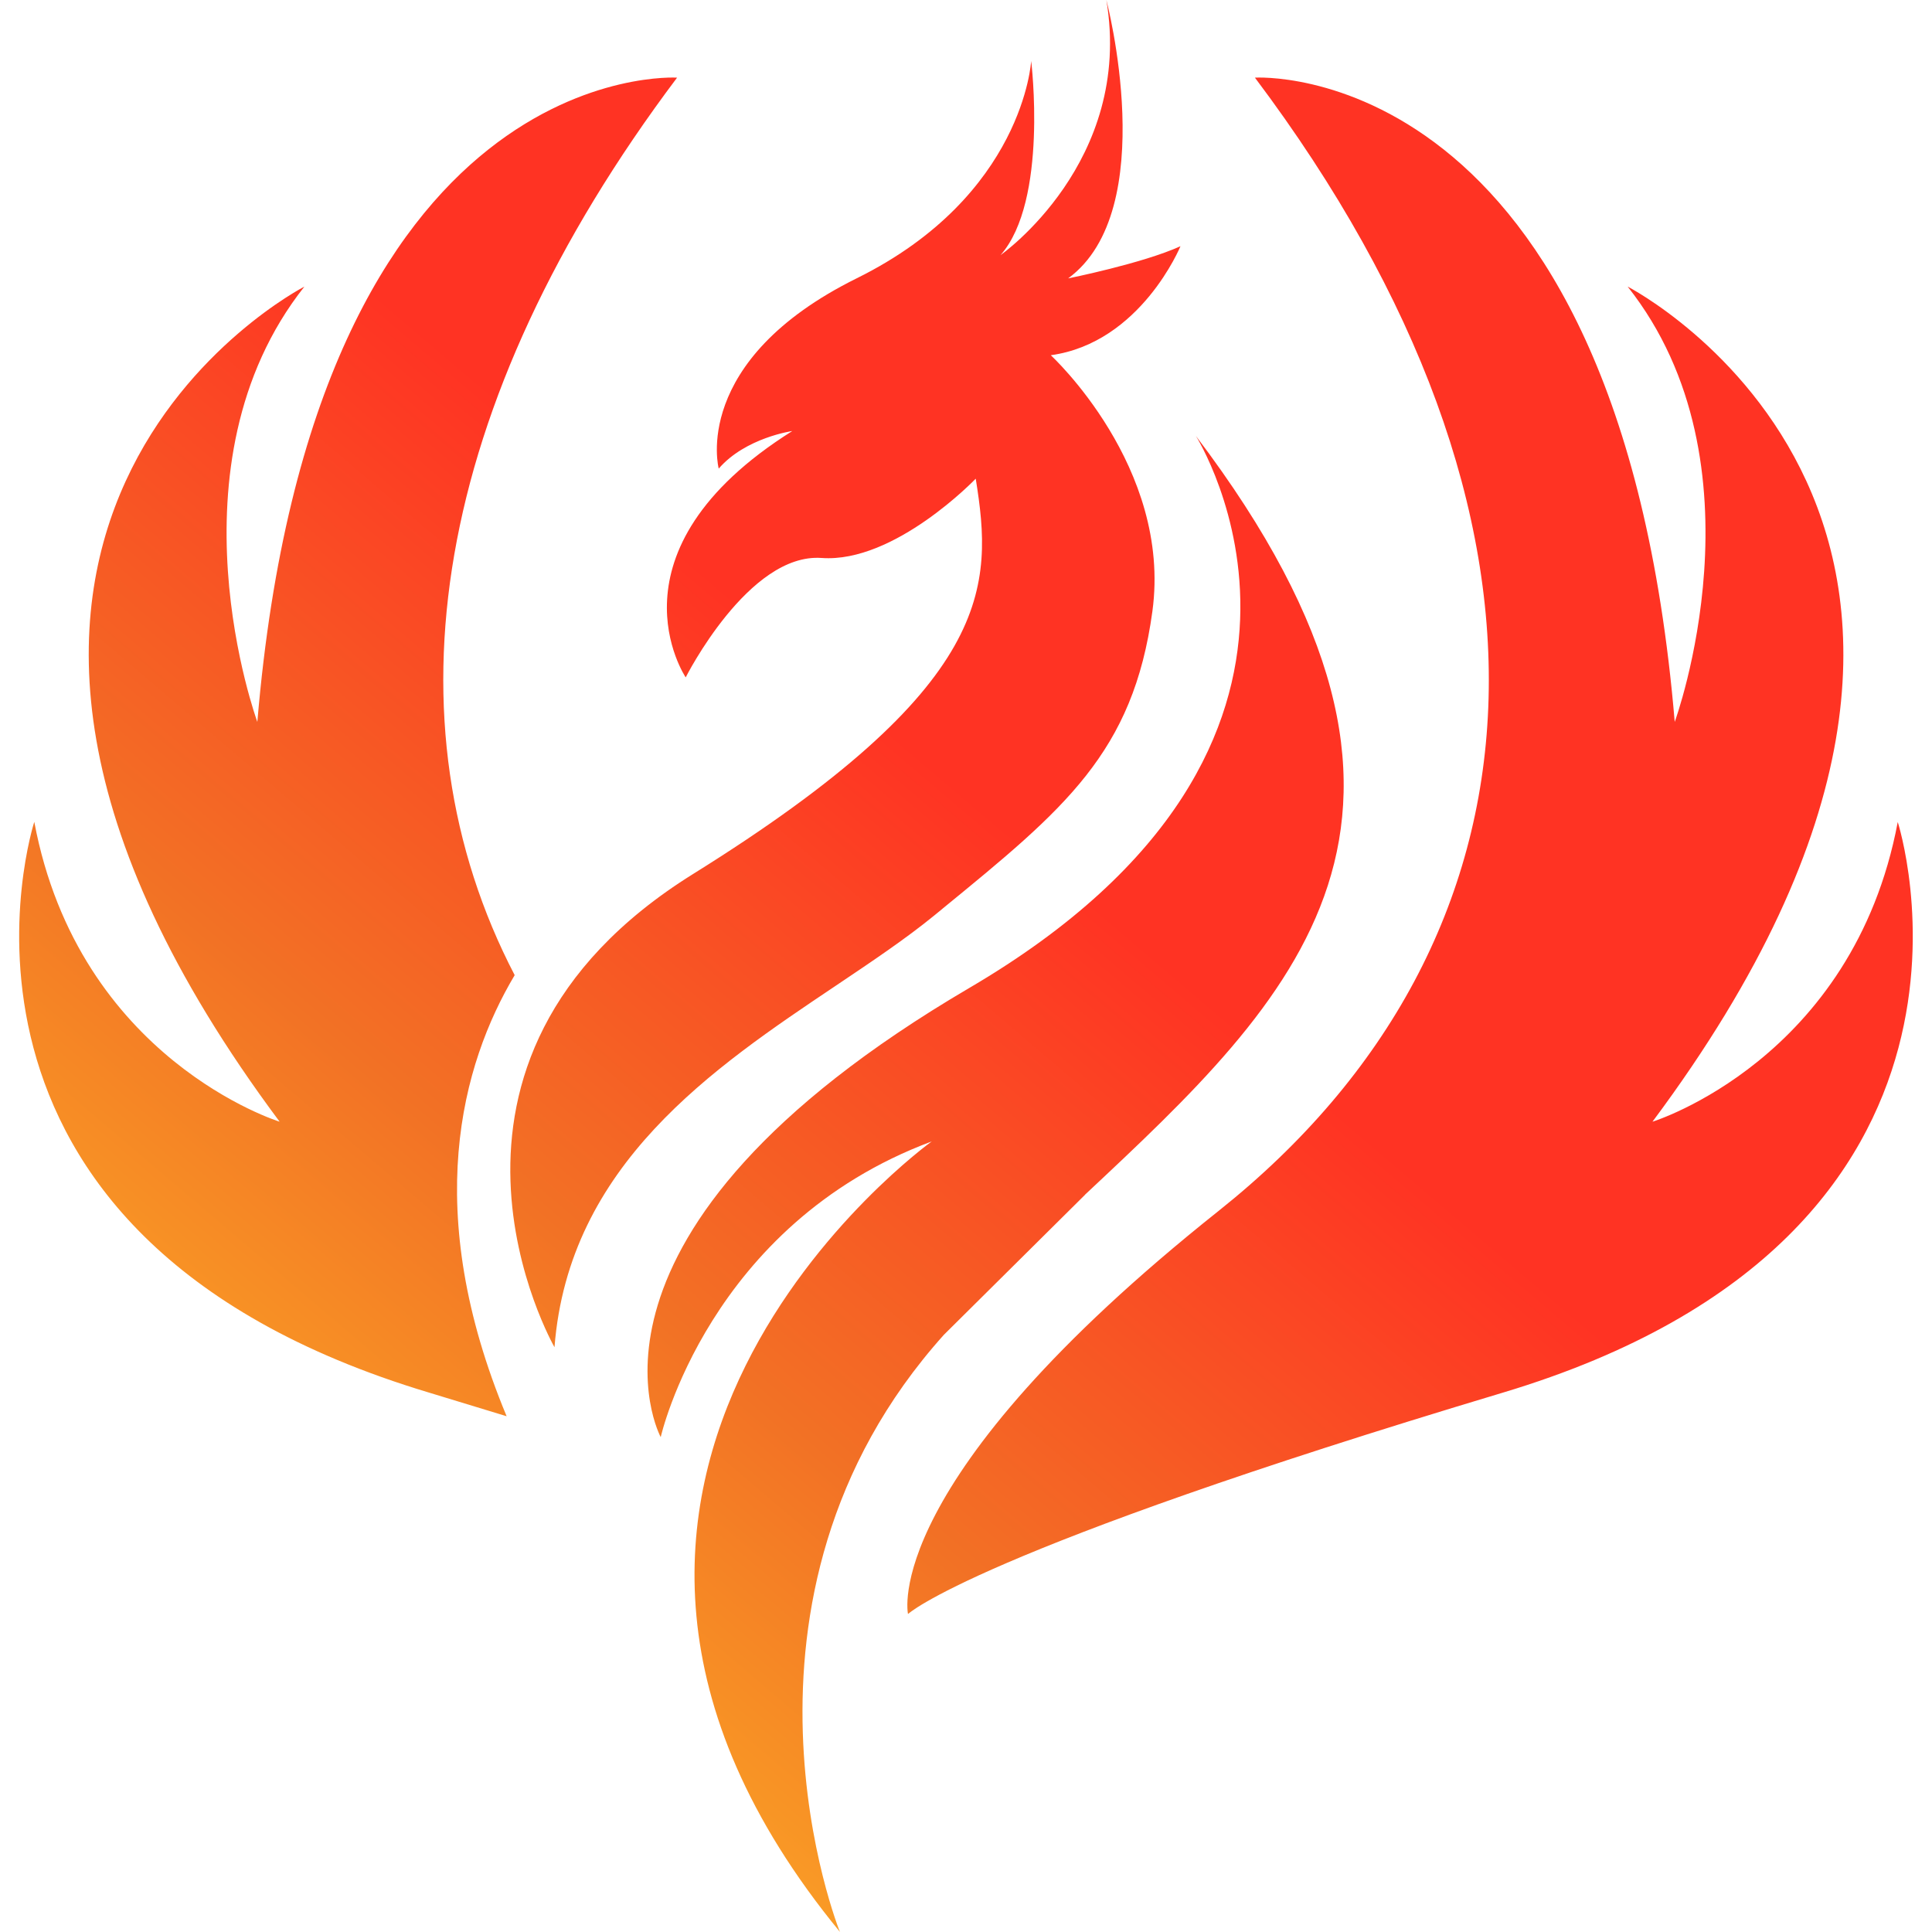 <svg xmlns="http://www.w3.org/2000/svg" width="128" height="128" viewBox="0 0 33.867 33.867" xmlns:v="https://vecta.io/nano"><defs><linearGradient id="A" x1="-5.641" y1="29.553" x2="11.56" y2="9.355" gradientUnits="userSpaceOnUse"><stop offset=".19" stop-color="#ffbb26"/><stop offset=".61" stop-color="#f27125"/><stop offset="1" stop-color="#ff3323"/></linearGradient></defs><path fill-rule="evenodd" d="M16.52 15.931l-.137.112c-.502.411-1.099.811-1.726 1.232-2.162 1.45-4.688 3.143-4.937 6.341 0 0-2.868-4.996 2.432-8.297s5.256-5.039 4.952-6.928c0 0-1.419 1.483-2.701 1.39s-2.383 2.093-2.383 2.093-1.491-2.205 1.868-4.318c0 0-.818.115-1.289.658 0 0-.504-1.889 2.422-3.337s3.055-3.809 3.055-3.809.303 2.448-.536 3.403c0 0 2.331-1.633 1.854-4.471 0 0 .97 3.678-.67 4.88 0 0 1.303-.261 1.969-.564 0 0-.695 1.693-2.273 1.911 0 0 2.125 1.955 1.781 4.488-.337 2.481-1.538 3.463-3.682 5.216zm2.5 5.013l-2.474 2.454c-4.161 4.637-1.827 10.468-1.822 10.468-6.559-7.989 1.608-13.857 1.608-13.857-3.912 1.458-4.75 5.183-4.75 5.183s-1.94-3.563 5.415-7.877 3.967-9.672 3.967-9.672c5.089 6.714 1.725 9.863-1.944 13.299zm14.247-6.537c-.782 4.17-4.3 5.256-4.3 5.256 7.775-10.425-.435-14.639-.435-14.639 2.477 3.128.825 7.631.825 7.631C28.372.955 21.998 1.361 21.998 1.361c5.792 7.703 5.329 15.117-.637 19.866s-5.444 7.066-5.444 7.066 1.159-1.101 10.425-3.88 6.924-10.005 6.924-10.005zM11.869 1.361C7.56 7.092 6.715 12.661 9.022 17.094c-.934 1.569-1.643 4.13-.141 7.732l-1.359-.414C-1.745 21.632.601 14.407.601 14.407c.782 4.17 4.301 5.256 4.301 5.256-7.775-10.425.434-14.639.434-14.639-2.476 3.128-.825 7.631-.825 7.631C5.498.955 11.869 1.361 11.869 1.361z" fill="url(#A)"/></svg>
